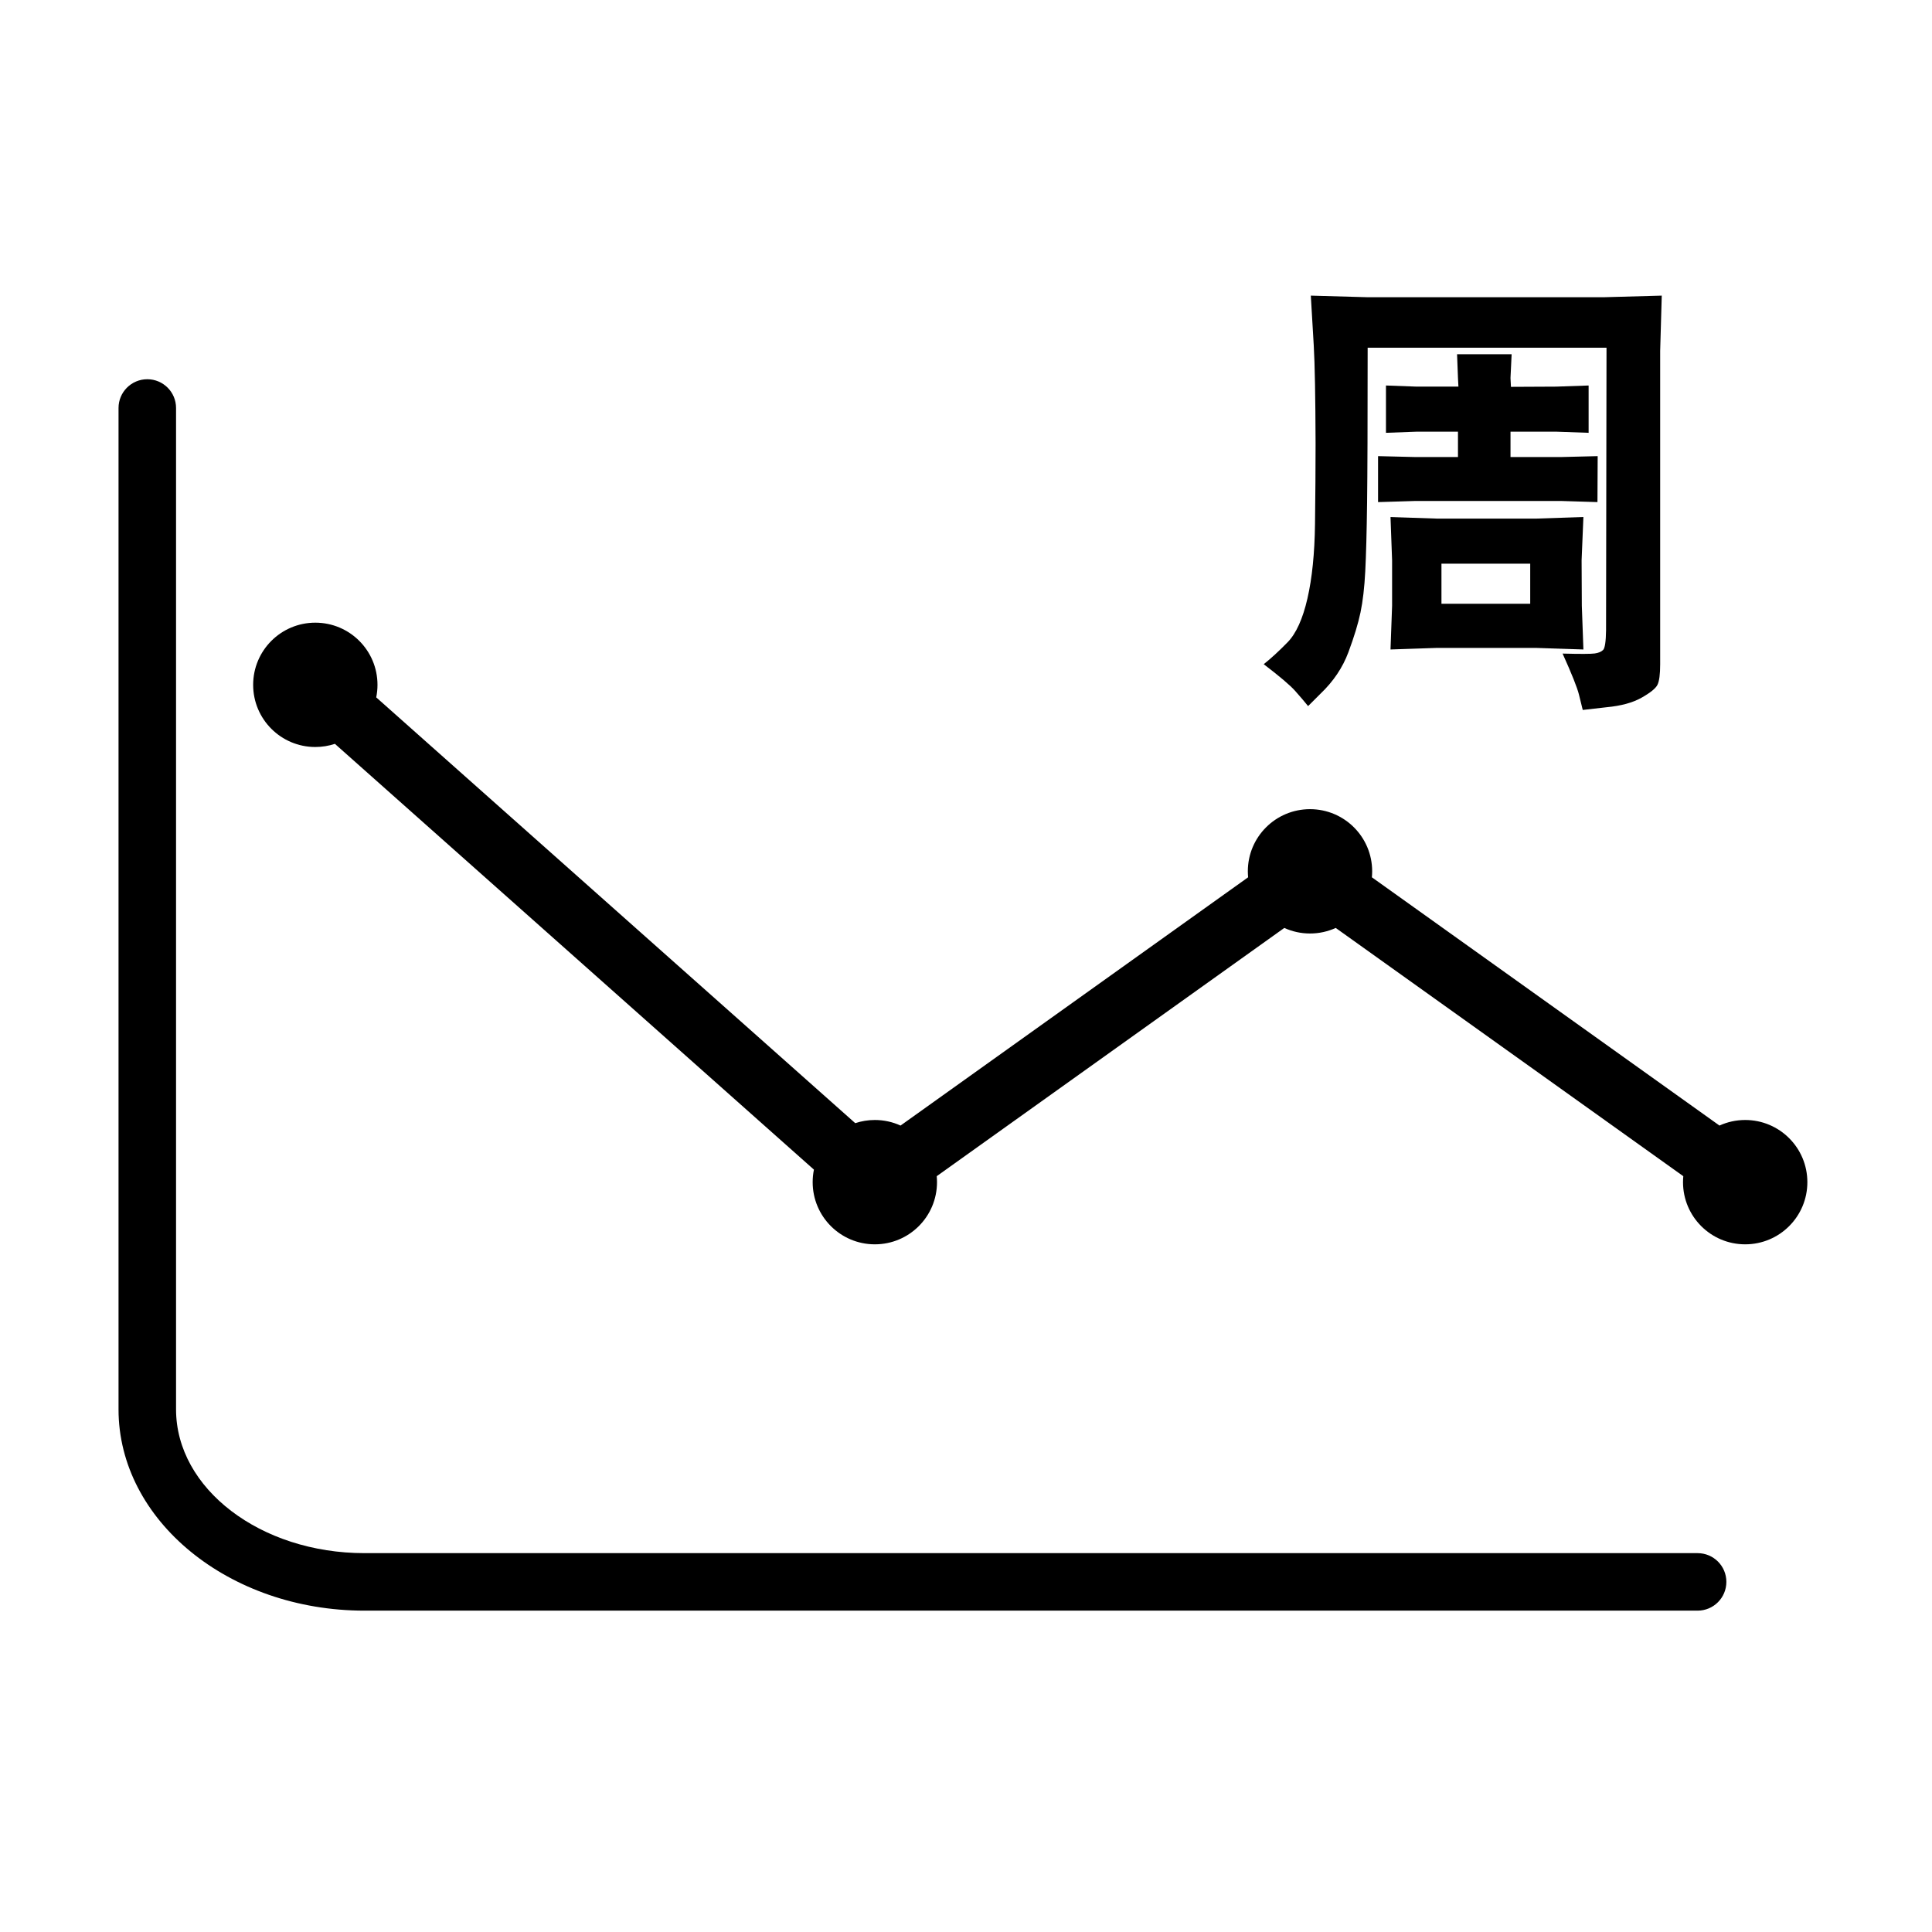 <?xml version="1.0" standalone="no"?><!DOCTYPE svg PUBLIC "-//W3C//DTD SVG 1.1//EN" "http://www.w3.org/Graphics/SVG/1.1/DTD/svg11.dtd"><svg t="1518321225143" class="icon" style="" viewBox="0 0 1024 1024" version="1.1" xmlns="http://www.w3.org/2000/svg" p-id="6205" xmlns:xlink="http://www.w3.org/1999/xlink" width="200" height="200"><defs><style type="text/css"></style></defs><path d="M899.758 823.198 193.177 823.198c-55.072 0-99.865-34.17-99.865-76.19L93.312 216.252c0-8.43-6.822-15.25-15.237-15.25-8.43 0-15.252 6.82-15.252 15.25l0 530.756c0 58.82 58.485 106.665 130.355 106.665l706.581 0c8.43 0 15.25-6.825 15.25-15.255S908.188 823.198 899.758 823.198zM924.983 593.618c-4.865 0-9.475 1.06-13.625 2.95l-184.23-131.585c0.1-1.04 0.15-2.092 0.15-3.16 0-18.21-14.735-32.947-32.95-32.947-18.21 0-32.95 14.735-32.95 32.947 0 1.068 0.06 2.12 0.155 3.16L477.309 596.568c-4.152-1.89-8.765-2.95-13.63-2.95-3.628 0-7.112 0.595-10.377 1.68L199.407 369.624c0.44-2.147 0.67-4.37 0.67-6.645 0-18.212-14.752-32.95-32.95-32.95s-32.95 14.735-32.95 32.95c0 18.212 14.752 32.947 32.95 32.947 3.627 0 7.115-0.592 10.377-1.675l253.894 225.677c-0.438 2.14-0.667 4.365-0.667 6.64 0 18.21 14.752 32.95 32.95 32.95 18.212 0 32.95-14.74 32.95-32.95 0-1.065-0.055-2.12-0.155-3.16l184.227-131.582c4.155 1.888 8.765 2.948 13.63 2.948s9.475-1.06 13.625-2.948l184.229 131.582c-0.1 1.04-0.155 2.095-0.155 3.16 0 18.21 14.735 32.95 32.95 32.95s32.955-14.74 32.955-32.95S943.198 593.618 924.983 593.618z" p-id="6206"></path><path d="M669.798 352.041c3.922-3.118 8.141-6.999 12.662-11.638s8.018-12.36 10.501-23.158 3.82-23.962 4.019-39.48 0.302-29.722 0.302-42.598c-0.082-24.878-0.399-42.199-0.963-51.958l-1.562-26.522 29.763 0.84 125.88 0 30.362-0.84-0.84 29.281 0 166.083c0 5.361-0.481 9.001-1.439 10.921s-3.779 4.198-8.458 6.84-10.86 4.321-18.54 5.038l-12.6 1.439c-0.399-1.603-1.06-4.28-1.981-8.038s-3.82-11.039-8.699-21.842c9.359 0.241 15.043 0.22 17.039-0.061s3.482-0.901 4.439-1.859 1.48-4.439 1.562-10.44l0.241-149.76-126.602 0c0 39.363-0.102 66.78-0.302 82.258s-0.522 27.54-0.963 36.178-1.28 15.918-2.519 21.842-3.379 12.959-6.42 21.12-7.962 15.478-14.761 21.96l-6.6 6.6c-2.002-2.478-4.301-5.181-6.902-8.1S678.282 358.518 669.798 352.041zM730.399 266.122l0-24.361 19.799 0.481 22.559 0 0-13.44-21.842 0-16.323 0.599 0-25.078 16.323 0.599 22.083 0-0.241-4.562-0.481-12.6 28.918 0-0.599 12.6 0.241 4.68 24.003-0.118 17.162-0.599 0 25.078-17.162-0.599-24.238 0 0 13.44 26.762 0 19.441-0.481-0.118 24.361-19.318-0.599-77.158 0L730.399 266.122zM736.998 344.238l0.84-23.158L737.838 296.96l-0.84-22.922 24.96 0.84 51.958 0 25.318-0.84L838.282 296.96l0.118 24.12 0.84 23.158-25.318-0.84-52.198 0L736.998 344.238zM764.001 320l47.043 0 0-21.238-47.043 0L764.001 320z" p-id="6207"></path></svg>